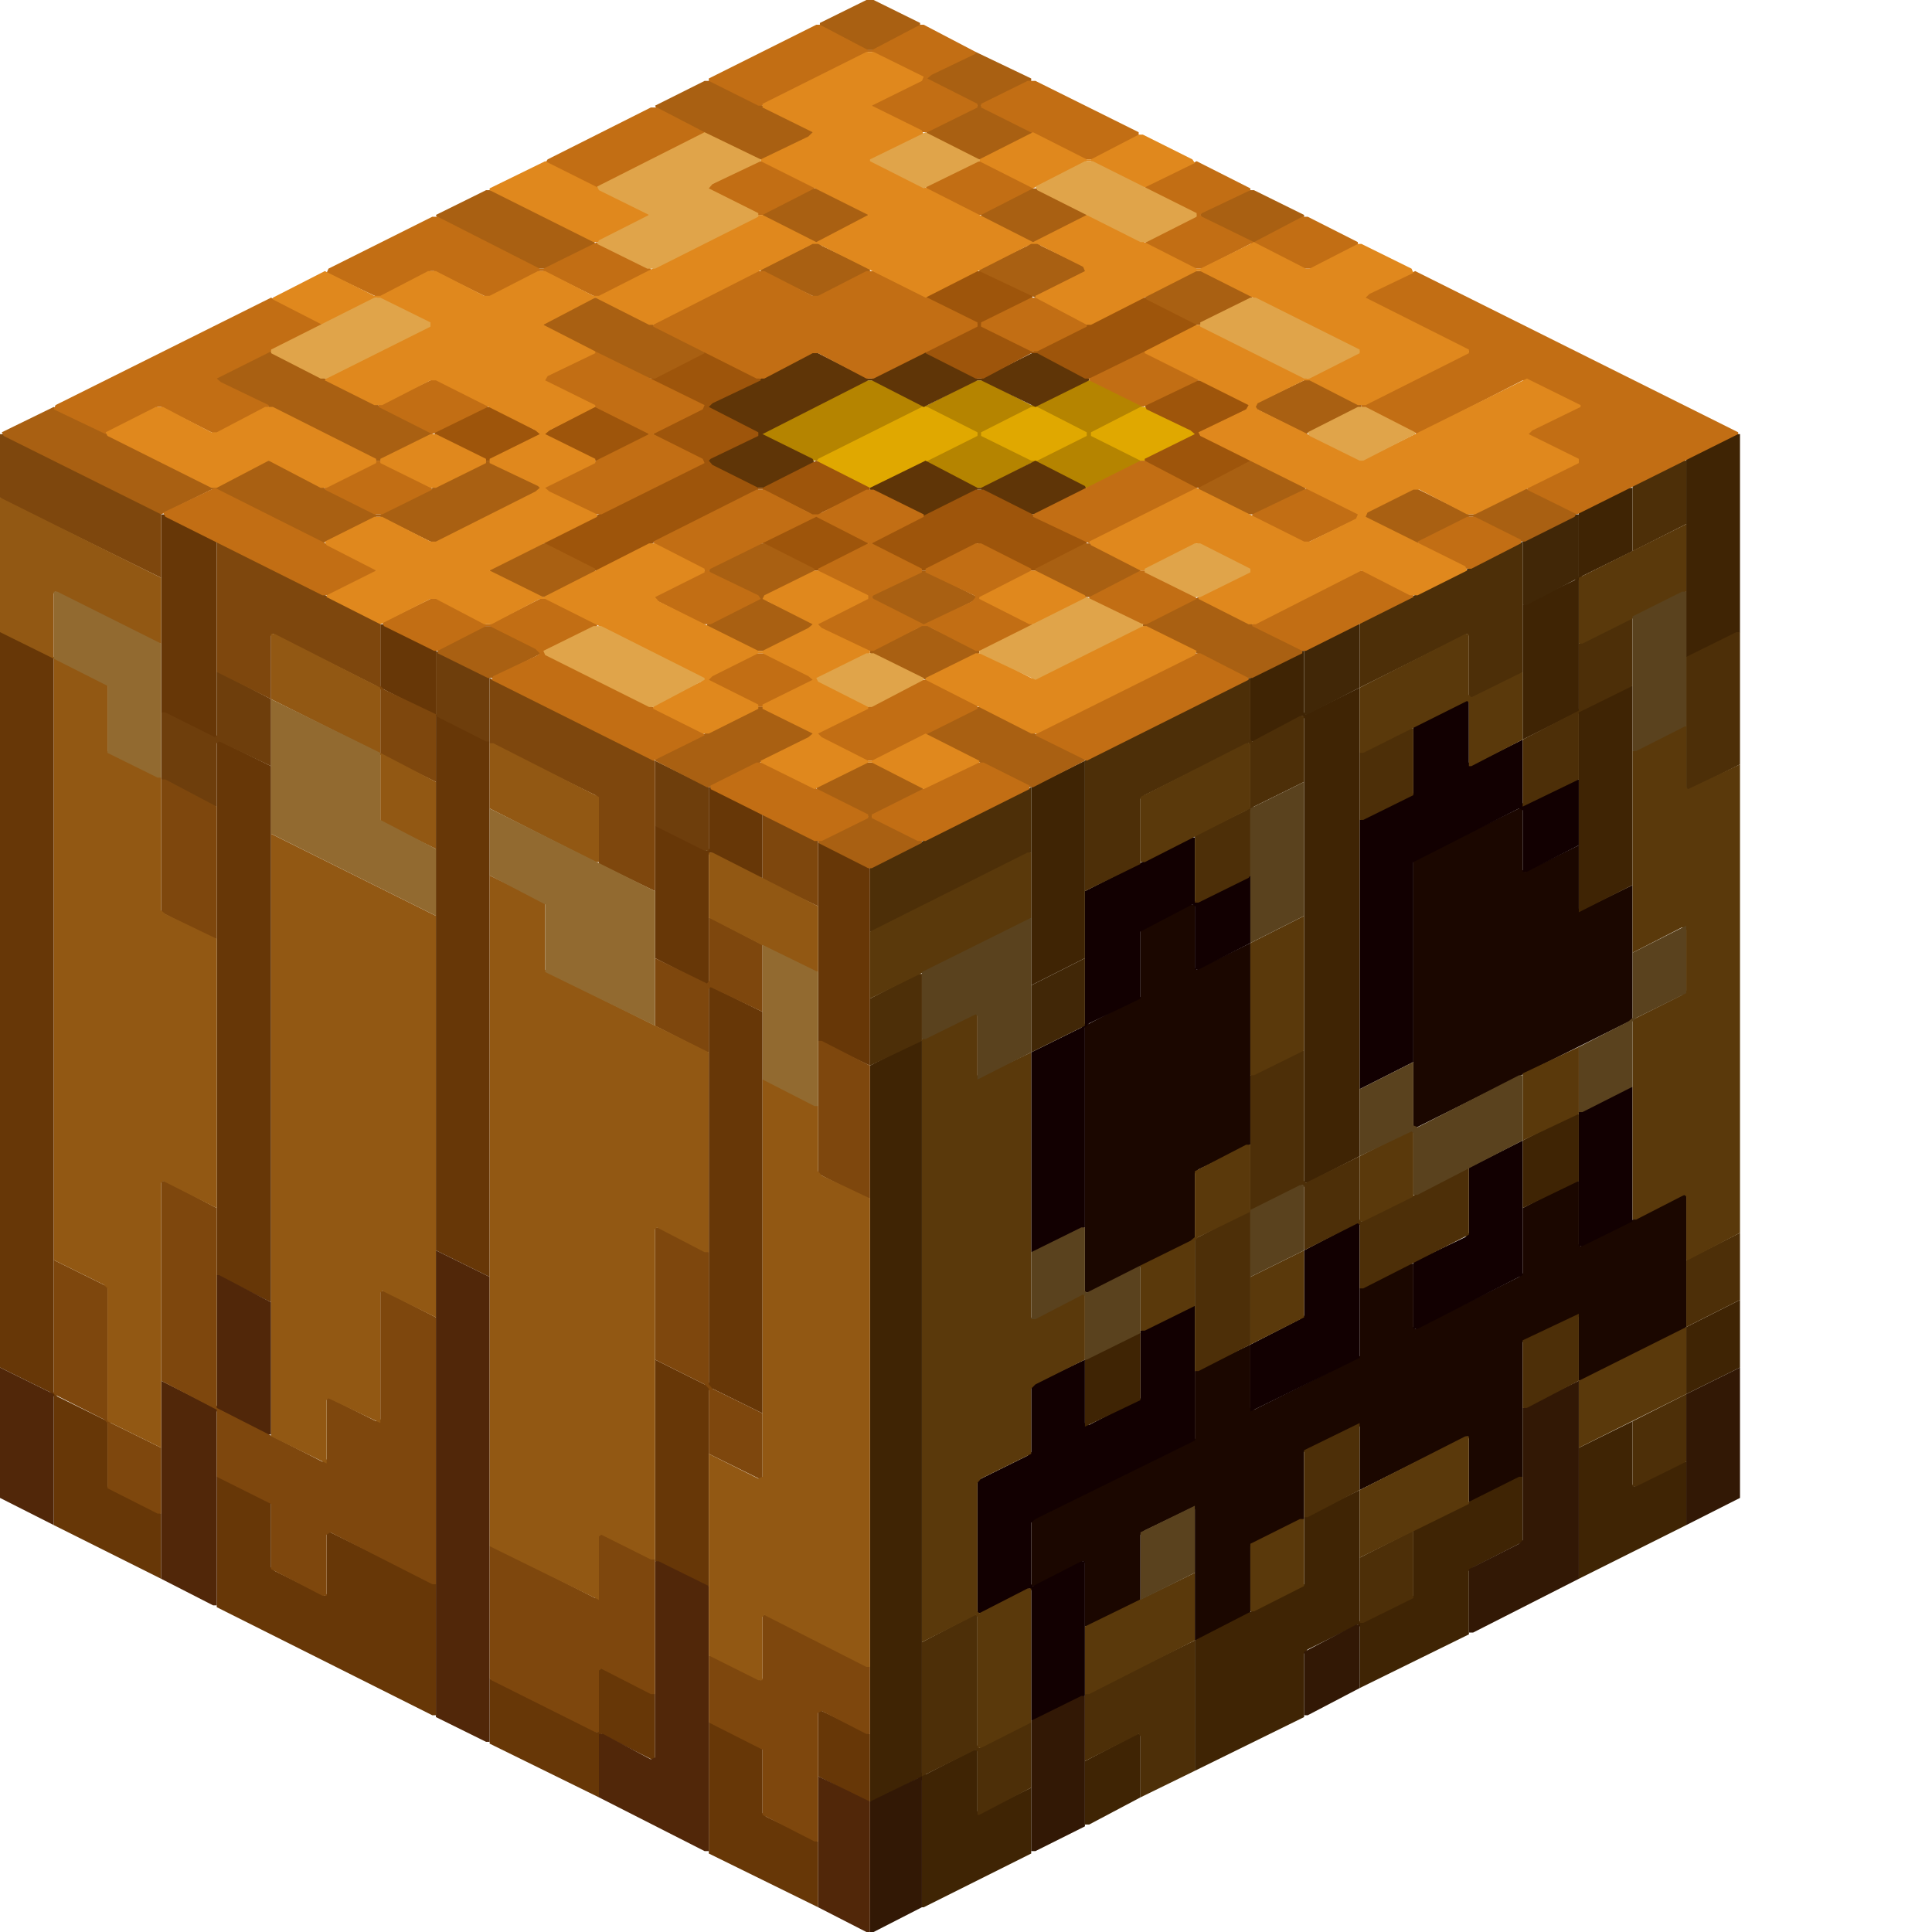 <svg height="32" width="32" viewBox="0 0 32 32"><defs /><path d="M 27.93,19.79 L 27.86,19.79 L 26.18,20.64 L 26.15,20.61 L 26.15,19.56 L 26.08,19.56 L 25.22,20.01 L 25.22,21.09 L 25.16,21.15 L 23.44,22.01 L 23.41,21.98 L 23.41,20.93 L 23.35,20.93 L 22.52,21.34 L 22.52,22.46 L 22.49,22.49 L 20.77,23.35 L 20.71,23.32 L 20.71,22.27 L 19.79,22.71 L 19.79,23.83 L 17.11,25.16 L 17.08,25.19 L 17.08,26.27 L 17.15,26.27 L 17.94,25.86 L 17.97,25.89 L 17.97,26.94 L 18.04,26.94 L 18.89,26.50 L 18.89,25.42 L 18.96,25.35 L 19.75,24.97 L 19.79,25.00 L 19.79,27.17 L 19.82,27.17 L 20.71,26.72 L 20.71,25.61 L 21.60,25.16 L 21.60,24.05 L 21.63,24.02 L 22.49,23.60 L 22.52,23.63 L 22.52,24.68 L 24.30,23.79 L 24.33,23.83 L 24.33,24.87 L 24.40,24.87 L 25.22,24.46 L 25.22,22.23 L 26.12,21.79 L 26.15,21.82 L 26.15,22.87 L 26.18,22.87 L 27.90,22.01 L 27.93,21.98 Z" fill="#1b0700" stroke="none" /><path d="M 19.79,14.98 L 19.72,14.98 L 18.89,15.40 L 18.89,16.51 L 17.97,16.99 L 17.97,21.41 L 18.04,21.41 L 19.75,20.55 L 19.79,20.52 L 19.79,19.44 L 19.85,19.37 L 20.71,18.96 L 20.71,15.62 L 19.82,16.06 L 19.79,16.03 Z" fill="#1b0700" stroke="none" /><path d="M 25.22,13.36 L 23.41,14.25 L 23.41,18.70 L 27.04,16.89 L 27.04,14.66 L 26.18,15.08 L 26.15,15.05 L 26.15,14.00 L 25.26,14.44 L 25.22,14.41 Z" fill="#1b0700" stroke="none" /><path d="M 12.63,7.16 L 12.63,7.22 L 13.46,7.63 L 13.55,7.63 L 15.33,6.74 L 16.19,7.19 L 15.33,7.63 L 15.33,7.67 L 16.16,8.08 L 16.29,8.08 L 17.08,7.67 L 17.18,7.67 L 17.97,8.08 L 18.07,8.08 L 18.89,7.67 L 18.89,7.60 L 18.07,7.19 L 18.89,6.78 L 18.93,6.71 L 18.10,6.30 L 17.97,6.30 L 17.18,6.71 L 17.08,6.71 L 16.29,6.30 L 16.16,6.30 L 15.36,6.71 L 15.27,6.71 L 14.47,6.30 L 14.35,6.30 Z" fill="#b58400" stroke="none" /><path d="M 18.07,7.16 L 18.07,7.22 L 18.89,7.63 L 18.96,7.63 L 19.82,7.19 L 19.82,7.16 L 18.99,6.74 L 18.89,6.74 Z" fill="#e0a800" stroke="none" /><path d="M 16.25,7.16 L 16.25,7.22 L 17.08,7.63 L 17.18,7.63 L 18.00,7.22 L 18.00,7.16 L 17.18,6.74 L 17.08,6.74 Z" fill="#e0a800" stroke="none" /><path d="M 16.19,7.16 L 15.36,6.74 L 15.27,6.74 L 13.55,7.60 L 13.52,7.67 L 14.35,8.08 L 14.47,8.08 L 16.19,7.22 Z" fill="#e0a800" stroke="none" /><path d="M 19.79,21.63 L 19.72,21.63 L 18.89,22.04 L 18.89,23.16 L 18.04,23.60 L 17.97,23.57 L 17.97,22.52 L 17.11,22.93 L 17.08,22.97 L 17.08,24.05 L 17.02,24.11 L 16.19,24.52 L 16.19,26.72 L 16.25,26.72 L 17.05,26.31 L 17.08,26.34 L 17.08,28.50 L 17.15,28.50 L 17.97,28.09 L 17.97,25.86 L 17.91,25.86 L 17.11,26.27 L 17.08,26.24 L 17.08,25.22 L 17.15,25.16 L 19.79,23.86 Z" fill="#120001" stroke="none" /><path d="M 22.52,20.26 L 22.46,20.26 L 21.60,20.71 L 21.60,21.79 L 21.53,21.85 L 20.71,22.27 L 20.71,23.38 L 22.52,22.49 Z" fill="#120001" stroke="none" /><path d="M 25.22,18.89 L 24.33,19.34 L 24.33,20.42 L 24.27,20.49 L 23.41,20.90 L 23.41,22.01 L 23.48,22.01 L 25.22,21.12 Z" fill="#120001" stroke="none" /><path d="M 27.04,18.00 L 26.97,18.00 L 26.15,18.42 L 26.15,20.64 L 26.21,20.64 L 27.04,20.23 Z" fill="#120001" stroke="none" /><path d="M 19.79,13.87 L 19.72,13.87 L 17.97,14.76 L 17.97,16.95 L 17.91,17.02 L 17.08,17.43 L 17.08,20.74 L 17.15,20.74 L 17.97,20.33 L 17.97,17.02 L 18.04,16.95 L 18.89,16.54 L 18.89,15.43 L 19.75,14.98 L 19.79,15.01 L 19.79,16.06 L 19.85,16.06 L 20.71,15.62 L 20.71,14.50 L 19.82,14.95 L 19.79,14.92 Z" fill="#120001" stroke="none" /><path d="M 24.33,11.58 L 23.41,12.02 L 23.41,13.14 L 22.52,13.58 L 22.52,18.04 L 23.41,17.59 L 23.41,14.28 L 25.16,13.39 L 25.22,13.42 L 25.22,14.44 L 25.29,14.44 L 26.15,14.00 L 26.15,12.91 L 26.08,12.91 L 25.26,13.33 L 25.22,13.30 L 25.22,12.25 L 24.40,12.66 L 24.33,12.63 Z" fill="#120001" stroke="none" /><path d="M 18.89,28.72 L 18.83,28.72 L 17.97,29.17 L 17.97,30.22 L 18.04,30.22 L 18.89,29.77 Z" fill="#3f2404" stroke="none" /><path d="M 25.22,24.46 L 25.16,24.46 L 23.44,25.32 L 23.41,25.35 L 23.41,26.43 L 22.55,26.88 L 22.52,26.85 L 22.52,24.68 L 21.60,25.13 L 21.60,26.24 L 19.79,27.17 L 19.79,29.33 L 21.60,28.44 L 21.60,27.39 L 21.66,27.32 L 22.49,26.91 L 22.52,26.94 L 22.52,27.96 L 24.33,27.07 L 24.33,26.02 L 24.40,25.96 L 25.22,25.54 Z" fill="#3f2404" stroke="none" /><path d="M 27.04,23.54 L 26.15,23.98 L 26.15,26.15 L 27.93,25.26 L 27.93,24.21 L 27.86,24.21 L 27.07,24.62 L 27.04,24.59 Z" fill="#3f2404" stroke="none" /><path d="M 18.89,22.08 L 18.83,22.08 L 17.97,22.52 L 17.97,23.63 L 18.89,23.19 Z" fill="#3f2404" stroke="none" /><path d="M 28.82,21.53 L 27.93,21.98 L 27.93,23.09 L 28.82,22.65 Z" fill="#3f2404" stroke="none" /><path d="M 26.15,18.45 L 26.08,18.45 L 25.22,18.89 L 25.22,20.01 L 26.15,19.56 Z" fill="#3f2404" stroke="none" /><path d="M 15.20,17.24 L 14.41,17.65 L 14.41,29.84 L 14.47,29.84 L 15.20,29.46 L 15.27,29.49 L 15.27,31.59 L 15.30,31.59 L 17.08,30.70 L 17.08,29.61 L 16.22,30.03 L 16.19,30.00 L 16.19,28.98 L 16.13,28.98 L 15.33,29.39 L 15.27,29.36 L 15.27,17.24 Z" fill="#3f2404" stroke="none" /><path d="M 17.97,12.60 L 17.08,13.04 L 17.08,16.32 L 17.97,15.87 Z" fill="#3f2404" stroke="none" /><path d="M 21.57,10.78 L 20.71,11.23 L 20.71,12.28 L 20.77,12.28 L 21.57,11.86 L 21.60,11.90 L 21.60,19.59 L 21.66,19.59 L 22.52,19.15 L 22.52,11.39 L 21.63,11.83 L 21.60,11.80 L 21.60,10.78 Z" fill="#3f2404" stroke="none" /><path d="M 27.04,8.08 L 26.97,8.08 L 26.15,8.49 L 26.15,9.54 L 26.08,9.61 L 25.22,10.02 L 25.22,12.25 L 26.12,11.80 L 26.15,11.83 L 26.15,15.11 L 27.04,14.66 L 27.04,11.36 L 26.97,11.36 L 26.18,11.77 L 26.15,11.74 L 26.15,9.61 L 26.21,9.54 L 27.04,9.13 Z" fill="#3f2404" stroke="none" /><path d="M 28.82,7.19 L 28.76,7.19 L 27.93,7.60 L 27.93,10.88 L 27.99,10.88 L 28.82,10.47 Z" fill="#3f2404" stroke="none" /><path d="M 15.27,29.42 L 14.41,29.84 L 14.41,32.00 L 14.47,32.00 L 15.27,31.59 Z" fill="#321805" stroke="none" /><path d="M 17.97,28.09 L 17.91,28.09 L 17.08,28.50 L 17.08,30.66 L 17.15,30.66 L 17.97,30.25 Z" fill="#321805" stroke="none" /><path d="M 22.52,26.91 L 22.46,26.91 L 21.60,27.36 L 21.60,28.41 L 21.66,28.41 L 22.52,27.96 Z" fill="#321805" stroke="none" /><path d="M 26.15,22.87 L 25.22,23.32 L 25.22,25.51 L 25.16,25.57 L 24.33,25.99 L 24.33,27.04 L 24.40,27.04 L 26.15,26.15 Z" fill="#321805" stroke="none" /><path d="M 28.82,22.65 L 27.93,23.09 L 27.93,25.26 L 28.82,24.81 Z" fill="#321805" stroke="none" /><path d="M 17.97,15.87 L 17.08,16.32 L 17.08,17.43 L 17.97,16.99 Z" fill="#412707" stroke="none" /><path d="M 22.52,10.34 L 22.46,10.34 L 21.60,10.78 L 21.60,11.83 L 21.66,11.83 L 22.52,11.39 Z" fill="#412707" stroke="none" /><path d="M 26.15,8.52 L 26.08,8.52 L 25.22,8.97 L 25.22,10.02 L 25.29,10.02 L 26.15,9.57 Z" fill="#412707" stroke="none" /><path d="M 14.41,8.08 L 14.41,8.11 L 15.30,8.56 L 16.19,8.11 L 16.25,8.11 L 17.05,8.52 L 17.18,8.52 L 18.00,8.11 L 17.97,8.05 L 17.15,7.63 L 16.25,8.08 L 16.19,8.08 L 15.33,7.63 Z" fill="#5f3507" stroke="none" /><path d="M 11.71,7.67 L 12.53,8.08 L 12.66,8.08 L 13.49,7.67 L 13.46,7.60 L 12.63,7.19 L 14.38,6.30 L 14.44,6.30 L 15.30,6.74 L 16.19,6.30 L 16.25,6.30 L 17.15,6.74 L 18.04,6.30 L 18.04,6.27 L 17.15,5.82 L 16.25,6.27 L 16.19,6.27 L 15.33,5.82 L 14.44,6.27 L 14.38,6.27 L 13.49,5.82 L 11.71,6.71 L 11.74,6.78 L 12.56,7.19 L 11.74,7.60 Z" fill="#5f3507" stroke="none" /><path d="M 11.74,28.53 L 11.74,30.70 L 13.55,31.59 L 13.55,30.50 L 12.69,30.09 L 12.63,30.03 L 12.63,28.95 L 11.80,28.53 Z" fill="#673707" stroke="none" /><path d="M 13.55,28.31 L 13.55,29.42 L 14.35,29.84 L 14.41,29.84 L 14.41,28.72 Z" fill="#673707" stroke="none" /><path d="M 10.85,28.06 L 9.92,27.61 L 9.92,28.66 L 9.89,28.69 L 8.11,27.80 L 8.11,28.88 L 9.92,29.77 L 9.92,28.76 L 9.96,28.72 L 10.85,29.17 Z" fill="#673707" stroke="none" /><path d="M 3.59,24.46 L 3.59,26.62 L 7.16,28.41 L 7.22,28.41 L 7.22,26.24 L 5.41,25.35 L 5.41,26.40 L 5.38,26.43 L 4.55,26.02 L 4.49,25.96 L 4.49,24.87 L 3.66,24.46 Z" fill="#673707" stroke="none" /><path d="M 13.55,13.96 L 13.55,17.24 L 14.41,17.65 L 14.41,14.38 L 13.61,13.96 Z" fill="#673707" stroke="none" /><path d="M 11.77,13.04 L 11.74,13.04 L 11.74,14.06 L 11.71,14.09 L 10.91,13.68 L 10.85,13.68 L 10.85,15.87 L 11.67,16.29 L 11.74,16.35 L 11.74,22.90 L 11.67,22.93 L 10.85,22.52 L 10.85,25.86 L 11.67,26.27 L 11.74,26.27 L 11.74,23.03 L 11.80,23.00 L 12.63,23.41 L 12.63,16.76 L 11.80,16.35 L 11.74,16.29 L 11.74,14.16 L 11.77,14.12 L 12.56,14.54 L 12.63,14.54 L 12.63,13.49 Z" fill="#673707" stroke="none" /><path d="M 0.00,10.47 L 0.00,22.65 L 0.83,23.06 L 0.89,23.13 L 0.89,25.26 L 2.67,26.15 L 2.67,25.07 L 1.78,24.62 L 1.78,23.54 L 0.95,23.13 L 0.89,23.06 L 0.89,10.88 L 0.06,10.47 Z" fill="#673707" stroke="none" /><path d="M 6.30,10.34 L 6.30,11.39 L 7.22,11.86 L 7.22,20.71 L 8.11,21.15 L 8.11,12.28 L 7.22,11.83 L 7.22,10.78 L 6.36,10.34 Z" fill="#673707" stroke="none" /><path d="M 2.67,8.52 L 2.67,11.80 L 3.53,12.21 L 3.59,12.28 L 3.59,21.12 L 4.49,21.57 L 4.49,12.69 L 3.66,12.28 L 3.59,12.21 L 3.59,8.97 L 2.74,8.52 Z" fill="#673707" stroke="none" /><path d="M 19.79,27.17 L 17.97,28.06 L 17.97,29.17 L 18.86,28.72 L 18.89,28.76 L 18.89,29.77 L 19.79,29.33 Z" fill="#4d2f08" stroke="none" /><path d="M 16.13,26.75 L 15.27,27.20 L 15.27,29.42 L 16.16,28.98 L 16.19,29.01 L 16.19,30.06 L 16.22,30.06 L 17.08,29.61 L 17.08,28.53 L 17.02,28.53 L 16.22,28.95 L 16.19,28.91 L 16.19,26.75 Z" fill="#4d2f08" stroke="none" /><path d="M 23.41,25.35 L 22.52,25.80 L 22.52,26.88 L 22.58,26.88 L 23.41,26.47 Z" fill="#4d2f08" stroke="none" /><path d="M 22.52,23.57 L 21.60,24.02 L 21.60,25.13 L 21.66,25.13 L 22.52,24.68 Z" fill="#4d2f08" stroke="none" /><path d="M 27.93,23.09 L 27.04,23.54 L 27.04,24.62 L 27.10,24.62 L 27.93,24.21 Z" fill="#4d2f08" stroke="none" /><path d="M 26.15,21.76 L 25.22,22.20 L 25.22,23.32 L 25.29,23.32 L 26.15,22.87 Z" fill="#4d2f08" stroke="none" /><path d="M 28.82,20.42 L 27.93,20.87 L 27.93,21.98 L 28.82,21.53 Z" fill="#4d2f08" stroke="none" /><path d="M 24.33,19.34 L 22.55,20.23 L 22.52,20.20 L 22.52,19.15 L 21.63,19.59 L 21.60,19.56 L 21.60,17.40 L 21.53,17.40 L 20.71,17.81 L 20.71,20.04 L 19.79,20.52 L 19.79,22.71 L 19.85,22.71 L 20.71,22.27 L 20.71,20.07 L 20.74,20.04 L 21.57,19.63 L 21.60,19.66 L 21.60,20.71 L 22.49,20.26 L 22.52,20.29 L 22.52,21.34 L 22.58,21.34 L 24.33,20.45 Z" fill="#4d2f08" stroke="none" /><path d="M 15.27,16.13 L 15.20,16.13 L 14.41,16.54 L 14.41,17.65 L 15.27,17.24 Z" fill="#4d2f08" stroke="none" /><path d="M 17.08,13.04 L 14.44,14.35 L 14.41,14.38 L 14.41,15.43 L 14.47,15.43 L 17.08,14.12 Z" fill="#4d2f08" stroke="none" /><path d="M 23.41,12.06 L 23.35,12.06 L 22.52,12.47 L 22.52,13.58 L 22.58,13.58 L 23.41,13.17 Z" fill="#4d2f08" stroke="none" /><path d="M 21.60,11.86 L 21.53,11.86 L 20.74,12.28 L 20.71,12.25 L 20.71,11.23 L 20.68,11.23 L 18.00,12.56 L 17.97,12.60 L 17.97,14.76 L 18.89,14.31 L 18.89,13.23 L 18.96,13.17 L 20.68,12.31 L 20.71,12.34 L 20.71,13.36 L 20.64,13.42 L 19.79,13.84 L 19.79,14.95 L 19.85,14.95 L 20.68,14.54 L 20.71,14.50 L 20.71,13.42 L 20.77,13.36 L 21.60,12.95 Z" fill="#4d2f08" stroke="none" /><path d="M 28.82,10.47 L 28.76,10.47 L 27.93,10.88 L 27.93,13.11 L 28.82,12.66 Z" fill="#4d2f08" stroke="none" /><path d="M 27.04,10.24 L 26.97,10.24 L 26.15,10.66 L 26.15,11.77 L 25.22,12.25 L 25.22,13.36 L 26.15,12.91 L 26.15,11.80 L 27.04,11.36 Z" fill="#4d2f08" stroke="none" /><path d="M 25.22,8.97 L 22.52,10.31 L 22.52,11.39 L 24.30,10.50 L 24.33,10.53 L 24.33,11.58 L 25.19,11.17 L 25.22,11.13 Z" fill="#4d2f08" stroke="none" /><path d="M 27.93,7.63 L 27.86,7.63 L 27.04,8.05 L 27.04,9.13 L 27.93,8.68 Z" fill="#4d2f08" stroke="none" /><path d="M 13.55,29.42 L 13.55,31.59 L 14.35,32.00 L 14.41,32.00 L 14.41,29.84 Z" fill="#512709" stroke="none" /><path d="M 10.85,25.86 L 10.85,29.11 L 10.78,29.14 L 9.99,28.72 L 9.92,28.72 L 9.92,29.77 L 11.67,30.66 L 11.74,30.66 L 11.74,26.27 L 10.91,25.86 Z" fill="#512709" stroke="none" /><path d="M 0.00,22.65 L 0.00,24.81 L 0.89,25.26 L 0.89,23.09 Z" fill="#512709" stroke="none" /><path d="M 3.63,21.12 L 3.59,21.12 L 3.59,23.28 L 3.56,23.32 L 2.67,22.87 L 2.67,26.15 L 3.53,26.59 L 3.59,26.59 L 3.59,23.38 L 3.63,23.35 L 4.42,23.76 L 4.49,23.76 L 4.49,21.57 Z" fill="#512709" stroke="none" /><path d="M 7.22,20.71 L 7.22,28.44 L 8.05,28.85 L 8.11,28.85 L 8.11,21.15 Z" fill="#512709" stroke="none" /><path d="M 19.79,26.05 L 17.97,26.94 L 17.97,28.06 L 18.04,28.06 L 19.79,27.17 Z" fill="#5a390b" stroke="none" /><path d="M 21.60,25.16 L 21.53,25.16 L 20.71,25.57 L 20.71,26.69 L 20.77,26.69 L 21.60,26.27 Z" fill="#5a390b" stroke="none" /><path d="M 24.33,23.79 L 24.27,23.79 L 22.52,24.68 L 22.52,25.80 L 24.33,24.91 Z" fill="#5a390b" stroke="none" /><path d="M 27.93,21.98 L 26.15,22.87 L 26.15,23.98 L 27.93,23.09 Z" fill="#5a390b" stroke="none" /><path d="M 21.60,20.71 L 20.71,21.15 L 20.71,22.27 L 21.60,21.82 Z" fill="#5a390b" stroke="none" /><path d="M 20.71,18.96 L 20.64,18.96 L 19.79,19.40 L 19.79,20.49 L 19.72,20.55 L 18.89,20.96 L 18.89,22.04 L 18.96,22.04 L 19.79,21.63 L 19.79,20.55 L 19.85,20.49 L 20.71,20.07 Z" fill="#5a390b" stroke="none" /><path d="M 23.41,18.70 L 22.52,19.15 L 22.52,20.23 L 22.58,20.23 L 23.41,19.82 Z" fill="#5a390b" stroke="none" /><path d="M 26.15,17.34 L 25.22,17.78 L 25.22,18.89 L 26.15,18.45 Z" fill="#5a390b" stroke="none" /><path d="M 16.16,16.76 L 15.27,17.21 L 15.27,27.20 L 16.16,26.75 L 16.19,26.78 L 16.19,28.95 L 16.25,28.95 L 17.08,28.53 L 17.08,26.31 L 17.02,26.31 L 16.22,26.72 L 16.19,26.69 L 16.19,24.56 L 16.25,24.49 L 17.08,24.08 L 17.08,23.00 L 17.15,22.93 L 17.97,22.52 L 17.97,21.44 L 17.91,21.44 L 17.11,21.85 L 17.08,21.82 L 17.08,17.43 L 16.22,17.84 L 16.19,17.81 L 16.19,16.76 Z" fill="#5a390b" stroke="none" /><path d="M 21.60,15.17 L 20.71,15.62 L 20.71,17.81 L 20.77,17.81 L 21.60,17.40 Z" fill="#5a390b" stroke="none" /><path d="M 17.08,14.12 L 17.02,14.12 L 14.41,15.43 L 14.41,16.54 L 17.05,15.24 L 17.08,15.20 Z" fill="#5a390b" stroke="none" /><path d="M 20.71,12.31 L 20.64,12.31 L 18.89,13.20 L 18.89,14.28 L 18.96,14.28 L 20.71,13.39 Z" fill="#5a390b" stroke="none" /><path d="M 27.86,12.02 L 27.04,12.44 L 27.04,15.78 L 27.86,15.36 L 27.93,15.40 L 27.93,16.41 L 27.86,16.48 L 27.04,16.89 L 27.04,20.20 L 27.10,20.20 L 27.90,19.79 L 27.93,19.82 L 27.93,20.87 L 27.96,20.87 L 28.82,20.42 L 28.82,12.66 L 27.96,13.07 L 27.93,13.04 L 27.93,12.02 Z" fill="#5a390b" stroke="none" /><path d="M 25.22,11.13 L 24.37,11.55 L 24.33,11.51 L 24.33,10.50 L 24.27,10.50 L 22.52,11.39 L 22.52,12.47 L 22.58,12.47 L 24.30,11.61 L 24.33,11.64 L 24.33,12.69 L 24.37,12.69 L 25.22,12.25 Z" fill="#5a390b" stroke="none" /><path d="M 27.93,8.68 L 26.15,9.57 L 26.15,10.66 L 26.21,10.66 L 27.93,9.80 Z" fill="#5a390b" stroke="none" /><path d="M 14.44,8.97 L 14.44,9.03 L 15.27,9.45 L 15.33,9.45 L 16.19,9.00 L 17.08,9.45 L 17.15,9.45 L 18.00,9.00 L 18.00,8.97 L 16.29,8.11 L 16.16,8.11 Z" fill="#9e550b" stroke="none" /><path d="M 7.19,7.16 L 7.22,7.22 L 8.05,7.63 L 8.11,7.63 L 8.97,7.19 L 9.86,7.63 L 9.92,7.63 L 10.75,7.22 L 10.75,7.16 L 9.92,6.74 L 9.83,6.74 L 9.03,7.16 L 8.94,7.16 L 8.14,6.74 L 8.02,6.74 Z" fill="#9e550b" stroke="none" /><path d="M 19.79,6.30 L 18.96,6.71 L 18.99,6.78 L 19.72,7.13 L 19.79,7.19 L 18.96,7.60 L 18.96,7.67 L 19.79,8.08 L 19.88,8.08 L 20.71,7.67 L 20.71,7.60 L 19.88,7.19 L 19.94,7.13 L 20.74,6.74 L 20.74,6.71 L 19.91,6.30 Z" fill="#9e550b" stroke="none" /><path d="M 9.00,8.97 L 9.03,9.03 L 9.86,9.45 L 9.92,9.45 L 12.56,8.11 L 12.63,8.11 L 13.39,8.49 L 13.46,8.56 L 12.63,8.97 L 12.63,9.00 L 13.49,9.45 L 13.55,9.45 L 14.38,9.03 L 14.38,8.97 L 13.55,8.56 L 13.61,8.49 L 14.41,8.11 L 14.41,8.08 L 13.52,7.63 L 12.63,8.08 L 12.56,8.08 L 11.80,7.70 L 11.74,7.63 L 11.77,7.60 L 12.56,7.22 L 12.56,7.16 L 11.74,6.74 L 11.80,6.68 L 12.60,6.30 L 12.60,6.27 L 11.67,5.82 L 10.78,6.27 L 10.78,6.30 L 11.58,6.68 L 11.64,6.74 L 10.82,7.16 L 10.82,7.22 L 11.64,7.63 L 11.58,7.70 Z" fill="#9e550b" stroke="none" /><path d="M 12.63,5.34 L 12.63,5.41 L 13.46,5.82 L 13.55,5.82 L 14.38,5.41 L 14.38,5.34 L 13.55,4.93 L 13.46,4.93 Z" fill="#9e550b" stroke="none" /><path d="M 15.33,4.90 L 15.36,4.96 L 16.19,5.38 L 15.36,5.79 L 15.33,5.85 L 16.16,6.27 L 16.29,6.27 L 17.08,5.85 L 17.18,5.85 L 17.97,6.27 L 18.10,6.27 L 19.82,5.41 L 19.82,5.34 L 18.99,4.93 L 18.89,4.93 L 17.11,5.82 L 16.25,5.38 L 17.08,4.96 L 17.11,4.90 L 16.29,4.49 L 16.16,4.49 Z" fill="#9e550b" stroke="none" /><path d="M 10.85,12.60 L 10.85,13.68 L 11.67,14.09 L 11.74,14.09 L 11.74,13.04 Z" fill="#6e3e0c" stroke="none" /><path d="M 3.63,11.13 L 3.59,11.13 L 3.59,12.18 L 3.56,12.21 L 2.74,11.80 L 2.67,11.80 L 2.67,12.91 L 3.56,13.36 L 3.59,13.36 L 3.59,12.31 L 3.63,12.28 L 4.49,12.69 L 4.49,11.58 Z" fill="#6e3e0c" stroke="none" /><path d="M 7.22,10.78 L 7.22,11.86 L 8.05,12.28 L 8.11,12.28 L 8.11,11.23 Z" fill="#6e3e0c" stroke="none" /><path d="M 12.63,26.75 L 12.63,27.80 L 12.60,27.83 L 11.80,27.42 L 11.74,27.42 L 11.74,28.53 L 12.63,28.98 L 12.63,30.06 L 13.49,30.50 L 13.55,30.50 L 13.55,28.37 L 13.61,28.34 L 14.35,28.72 L 14.41,28.72 L 14.41,27.61 L 12.69,26.75 Z" fill="#7e470d" stroke="none" /><path d="M 8.11,25.61 L 8.11,27.80 L 8.14,27.83 L 9.86,28.69 L 9.92,28.69 L 9.92,27.67 L 9.96,27.64 L 10.78,28.06 L 10.85,28.06 L 10.85,25.83 L 9.92,25.38 L 9.92,26.43 L 9.86,26.47 L 8.17,25.61 Z" fill="#7e470d" stroke="none" /><path d="M 0.89,20.87 L 0.89,23.09 L 1.72,23.51 L 1.78,23.57 L 1.78,24.65 L 2.61,25.07 L 2.67,25.07 L 2.67,23.98 L 1.84,23.57 L 1.78,23.51 L 1.78,21.31 Z" fill="#7e470d" stroke="none" /><path d="M 10.85,20.33 L 10.85,22.52 L 11.67,22.93 L 11.74,23.00 L 11.74,24.08 L 12.63,24.52 L 12.63,23.41 L 11.80,23.00 L 11.74,22.93 L 11.74,20.74 L 10.91,20.33 Z" fill="#7e470d" stroke="none" /><path d="M 2.67,19.56 L 2.67,22.87 L 3.59,23.35 L 3.59,24.46 L 4.49,24.91 L 4.49,25.99 L 5.34,26.43 L 5.41,26.43 L 5.41,25.42 L 5.47,25.38 L 7.16,26.24 L 7.22,26.24 L 7.22,21.82 L 6.36,21.38 L 6.30,21.38 L 6.30,23.51 L 6.23,23.54 L 5.41,23.13 L 5.41,24.17 L 5.34,24.21 L 3.59,23.32 L 3.59,20.01 L 2.74,19.56 Z" fill="#7e470d" stroke="none" /><path d="M 13.55,17.24 L 13.55,19.44 L 14.35,19.85 L 14.41,19.85 L 14.41,17.65 L 13.61,17.24 Z" fill="#7e470d" stroke="none" /><path d="M 11.77,15.20 L 11.74,15.20 L 11.74,16.25 L 11.71,16.29 L 10.85,15.87 L 10.85,16.99 L 11.71,17.43 L 11.74,17.43 L 11.74,16.38 L 11.77,16.35 L 12.63,16.76 L 12.63,15.65 Z" fill="#7e470d" stroke="none" /><path d="M 12.63,13.49 L 12.63,14.57 L 13.55,15.01 L 13.55,13.93 Z" fill="#7e470d" stroke="none" /><path d="M 2.67,12.91 L 2.67,15.11 L 3.53,15.55 L 3.59,15.55 L 3.59,13.36 L 2.74,12.91 Z" fill="#7e470d" stroke="none" /><path d="M 8.11,11.23 L 8.11,12.31 L 9.86,13.17 L 9.92,13.23 L 9.92,14.31 L 10.85,14.76 L 10.85,12.60 Z" fill="#7e470d" stroke="none" /><path d="M 3.59,8.97 L 3.59,11.13 L 4.49,11.58 L 4.49,10.53 L 4.52,10.50 L 6.23,11.36 L 6.30,11.42 L 6.30,12.50 L 7.22,12.95 L 7.22,11.83 L 6.36,11.42 L 6.30,11.36 L 6.30,10.31 Z" fill="#7e470d" stroke="none" /><path d="M 0.00,7.19 L 0.00,8.24 L 0.03,8.27 L 2.67,9.57 L 2.67,8.49 L 0.06,7.19 Z" fill="#7e470d" stroke="none" /><path d="M 14.35,12.63 L 13.52,13.04 L 13.55,13.11 L 14.38,13.52 L 13.55,13.93 L 13.55,13.96 L 14.38,14.38 L 14.44,14.38 L 15.27,13.96 L 15.27,13.93 L 14.44,13.52 L 15.27,13.11 L 15.30,13.04 L 14.47,12.63 Z" fill="#a96012" stroke="none" /><path d="M 15.33,12.15 L 15.33,12.18 L 17.05,13.04 L 17.11,13.04 L 17.97,12.60 L 17.97,12.56 L 16.25,11.71 L 16.19,11.71 Z" fill="#a96012" stroke="none" /><path d="M 13.49,12.15 L 12.63,11.71 L 12.56,11.71 L 10.85,12.56 L 10.85,12.60 L 11.71,13.04 L 11.77,13.04 L 13.49,12.18 Z" fill="#a96012" stroke="none" /><path d="M 7.25,10.75 L 7.25,10.82 L 8.08,11.23 L 8.17,11.23 L 8.97,10.82 L 8.97,10.78 L 8.14,10.37 L 8.02,10.37 Z" fill="#a96012" stroke="none" /><path d="M 18.93,10.34 L 18.93,10.37 L 20.64,11.23 L 20.74,11.23 L 21.57,10.82 L 21.57,10.75 L 19.85,9.89 Z" fill="#a96012" stroke="none" /><path d="M 15.27,9.45 L 14.44,9.86 L 14.44,9.92 L 15.27,10.34 L 15.20,10.40 L 14.41,10.78 L 14.41,10.82 L 15.33,11.26 L 16.22,10.82 L 16.22,10.78 L 15.43,10.40 L 15.36,10.34 L 16.19,9.92 L 16.19,9.89 L 15.33,9.45 Z" fill="#a96012" stroke="none" /><path d="M 17.15,9.42 L 17.15,9.48 L 17.97,9.89 L 18.07,9.89 L 18.89,9.48 L 18.89,9.42 L 18.07,9.00 L 17.97,9.00 Z" fill="#a96012" stroke="none" /><path d="M 12.56,9.00 L 11.74,9.42 L 11.74,9.48 L 12.56,9.89 L 12.50,9.96 L 11.71,10.34 L 11.71,10.37 L 12.53,10.78 L 12.66,10.78 L 13.49,10.37 L 13.46,10.31 L 12.72,9.96 L 12.66,9.89 L 13.49,9.48 L 13.49,9.42 L 12.66,9.00 Z" fill="#a96012" stroke="none" /><path d="M 8.11,9.42 L 8.11,9.48 L 8.94,9.89 L 9.03,9.89 L 9.86,9.48 L 9.86,9.42 L 9.03,9.00 L 8.94,9.00 Z" fill="#a96012" stroke="none" /><path d="M 22.55,8.56 L 23.48,9.00 L 24.33,8.56 L 24.40,8.56 L 25.19,8.97 L 25.26,8.97 L 26.08,8.56 L 26.12,8.49 L 25.26,8.08 L 24.40,8.52 L 24.33,8.52 L 23.44,8.08 L 22.55,8.52 Z" fill="#a96012" stroke="none" /><path d="M 19.85,8.08 L 19.85,8.11 L 20.68,8.52 L 20.80,8.52 L 21.63,8.11 L 21.60,8.05 L 20.77,7.63 L 20.71,7.63 Z" fill="#a96012" stroke="none" /><path d="M 0.03,7.16 L 0.06,7.22 L 2.67,8.52 L 3.50,8.11 L 3.59,8.11 L 5.34,9.00 L 6.23,8.56 L 6.30,8.56 L 7.19,9.00 L 8.97,8.11 L 8.94,8.05 L 8.11,7.63 L 8.05,7.63 L 6.30,8.52 L 6.23,8.52 L 4.49,7.63 L 4.42,7.63 L 3.53,8.08 L 0.89,6.74 Z" fill="#a96012" stroke="none" /><path d="M 20.74,6.71 L 20.74,6.74 L 21.63,7.19 L 22.55,6.74 L 22.55,6.71 L 21.66,6.27 Z" fill="#a96012" stroke="none" /><path d="M 3.56,6.27 L 3.56,6.30 L 6.23,7.63 L 6.30,7.63 L 7.16,7.19 L 7.16,7.16 L 4.49,5.82 L 4.42,5.82 Z" fill="#a96012" stroke="none" /><path d="M 9.00,5.34 L 9.00,5.41 L 10.72,6.27 L 10.85,6.27 L 11.67,5.85 L 11.64,5.79 L 9.92,4.93 L 9.83,4.93 Z" fill="#a96012" stroke="none" /><path d="M 18.96,4.90 L 18.99,4.96 L 19.82,5.38 L 19.88,5.38 L 20.74,4.93 L 20.74,4.90 L 19.91,4.49 L 19.79,4.49 Z" fill="#a96012" stroke="none" /><path d="M 19.88,3.53 L 19.88,3.59 L 20.71,4.01 L 20.80,4.01 L 21.60,3.59 L 21.60,3.56 L 20.77,3.15 L 20.64,3.15 Z" fill="#a96012" stroke="none" /><path d="M 7.22,3.56 L 7.25,3.63 L 8.91,4.45 L 9.03,4.45 L 9.86,4.04 L 9.83,3.98 L 8.17,3.15 L 8.05,3.15 Z" fill="#a96012" stroke="none" /><path d="M 17.08,3.12 L 16.25,3.53 L 16.25,3.59 L 17.08,4.01 L 17.02,4.07 L 16.22,4.45 L 16.22,4.49 L 17.15,4.93 L 18.04,4.49 L 18.04,4.45 L 17.24,4.07 L 17.18,4.01 L 18.00,3.59 L 18.00,3.53 L 17.18,3.12 Z" fill="#a96012" stroke="none" /><path d="M 13.46,3.12 L 12.63,3.53 L 12.63,3.59 L 13.46,4.01 L 13.39,4.07 L 12.60,4.45 L 12.60,4.49 L 13.52,4.93 L 14.41,4.49 L 14.41,4.45 L 13.61,4.07 L 13.55,4.01 L 14.38,3.59 L 14.38,3.53 L 13.55,3.12 Z" fill="#a96012" stroke="none" /><path d="M 10.85,1.75 L 10.88,1.81 L 12.53,2.64 L 12.66,2.64 L 13.49,2.23 L 13.46,2.16 L 11.80,1.34 L 11.67,1.34 Z" fill="#a96012" stroke="none" /><path d="M 16.16,0.86 L 15.33,1.27 L 15.36,1.34 L 16.19,1.75 L 15.36,2.16 L 15.33,2.23 L 16.16,2.64 L 16.29,2.64 L 17.11,2.23 L 17.08,2.16 L 16.25,1.75 L 17.08,1.34 L 17.08,1.30 Z" fill="#a96012" stroke="none" /><path d="M 13.58,0.38 L 13.58,0.45 L 14.35,0.83 L 14.47,0.83 L 15.24,0.45 L 15.24,0.38 L 14.47,0.00 L 14.35,0.00 Z" fill="#a96012" stroke="none" /><path d="M 12.66,17.88 L 12.63,17.88 L 12.63,24.46 L 12.56,24.49 L 11.74,24.08 L 11.74,27.42 L 12.56,27.83 L 12.63,27.83 L 12.63,26.78 L 12.66,26.75 L 14.35,27.61 L 14.41,27.61 L 14.41,19.85 L 13.61,19.47 L 13.55,19.40 L 13.55,18.32 Z" fill="#925813" stroke="none" /><path d="M 8.11,14.50 L 8.11,25.61 L 9.92,26.50 L 9.92,25.45 L 9.96,25.42 L 10.78,25.83 L 10.85,25.83 L 10.85,20.36 L 10.88,20.33 L 11.67,20.74 L 11.74,20.74 L 11.74,17.43 L 9.07,16.10 L 9.03,16.06 L 9.03,14.95 Z" fill="#925813" stroke="none" /><path d="M 11.74,14.12 L 11.74,15.20 L 13.49,16.10 L 13.55,16.10 L 13.55,15.01 L 11.80,14.12 Z" fill="#925813" stroke="none" /><path d="M 4.49,13.81 L 4.49,23.79 L 5.41,24.24 L 5.41,23.19 L 5.44,23.16 L 6.30,23.57 L 6.30,21.41 L 6.33,21.38 L 7.22,21.82 L 7.22,15.17 Z" fill="#925813" stroke="none" /><path d="M 8.11,12.31 L 8.11,13.39 L 9.86,14.28 L 9.92,14.28 L 9.92,13.20 L 8.17,12.31 Z" fill="#925813" stroke="none" /><path d="M 4.49,10.50 L 4.49,11.58 L 6.27,12.47 L 6.30,12.50 L 6.30,13.61 L 7.22,14.06 L 7.22,12.95 L 6.30,12.47 L 6.30,11.39 L 4.55,10.50 Z" fill="#925813" stroke="none" /><path d="M 0.00,8.24 L 0.00,10.47 L 0.89,10.91 L 0.89,20.87 L 1.72,21.28 L 1.78,21.34 L 1.78,23.54 L 2.67,23.98 L 2.67,19.59 L 2.70,19.56 L 3.59,20.01 L 3.59,15.55 L 2.74,15.14 L 2.67,15.08 L 2.67,12.88 L 1.78,12.44 L 1.78,11.32 L 0.89,10.88 L 0.89,9.83 L 0.92,9.80 L 2.61,10.66 L 2.67,10.66 L 2.67,9.57 Z" fill="#925813" stroke="none" /><path d="M 17.05,13.01 L 16.29,12.63 L 16.16,12.63 L 14.44,13.49 L 14.44,13.55 L 15.20,13.93 L 15.33,13.93 L 17.05,13.07 Z" fill="#c26e14" stroke="none" /><path d="M 11.77,13.01 L 11.77,13.07 L 13.49,13.93 L 13.61,13.93 L 14.38,13.55 L 14.38,13.49 L 12.66,12.63 L 12.53,12.63 Z" fill="#c26e14" stroke="none" /><path d="M 16.19,11.67 L 15.36,11.26 L 15.27,11.26 L 13.55,12.12 L 13.52,12.18 L 14.35,12.60 L 14.47,12.60 L 16.19,11.74 Z" fill="#c26e14" stroke="none" /><path d="M 20.68,11.23 L 19.88,10.82 L 19.79,10.82 L 17.18,12.12 L 17.15,12.18 L 18.00,12.60 L 20.68,11.26 Z" fill="#c26e14" stroke="none" /><path d="M 11.71,11.23 L 11.74,11.29 L 12.56,11.71 L 12.63,11.71 L 13.49,11.26 L 13.49,11.23 L 12.66,10.82 L 12.53,10.82 Z" fill="#c26e14" stroke="none" /><path d="M 6.33,10.31 L 6.36,10.37 L 7.19,10.78 L 7.25,10.78 L 8.05,10.37 L 8.11,10.37 L 8.87,10.75 L 8.94,10.82 L 8.91,10.85 L 8.17,11.20 L 8.14,11.26 L 10.82,12.60 L 11.67,12.18 L 11.64,12.12 L 9.07,10.85 L 9.03,10.82 L 9.10,10.75 L 9.89,10.37 L 9.89,10.34 L 9.00,9.89 L 8.11,10.34 L 8.05,10.34 L 7.19,9.89 Z" fill="#c26e14" stroke="none" /><path d="M 23.41,9.86 L 22.58,9.45 L 22.52,9.45 L 20.74,10.34 L 20.74,10.37 L 21.57,10.78 L 21.63,10.78 L 23.41,9.89 Z" fill="#c26e14" stroke="none" /><path d="M 18.04,9.89 L 18.04,9.92 L 18.86,10.34 L 18.99,10.34 L 19.82,9.92 L 19.79,9.86 L 18.96,9.45 L 18.89,9.45 Z" fill="#c26e14" stroke="none" /><path d="M 23.48,8.97 L 23.51,9.03 L 24.27,9.42 L 24.37,9.42 L 25.19,9.00 L 25.19,8.94 L 24.43,8.56 L 24.30,8.56 Z" fill="#c26e14" stroke="none" /><path d="M 10.82,8.97 L 10.85,9.03 L 11.67,9.45 L 10.85,9.86 L 10.82,9.92 L 11.64,10.34 L 11.77,10.34 L 12.60,9.92 L 12.56,9.86 L 11.77,9.48 L 11.74,9.45 L 11.77,9.42 L 13.52,8.56 L 14.38,9.00 L 13.55,9.42 L 13.55,9.48 L 14.38,9.89 L 13.55,10.31 L 13.52,10.37 L 14.35,10.78 L 14.47,10.78 L 15.27,10.37 L 15.36,10.37 L 16.16,10.78 L 16.29,10.78 L 17.11,10.37 L 17.11,10.34 L 16.32,9.96 L 16.25,9.89 L 17.08,9.48 L 17.08,9.42 L 16.25,9.00 L 16.16,9.00 L 15.33,9.42 L 15.33,9.48 L 16.13,9.86 L 16.16,9.89 L 16.10,9.96 L 15.30,10.34 L 14.47,9.92 L 14.44,9.89 L 14.47,9.86 L 15.27,9.48 L 15.27,9.42 L 14.44,9.00 L 15.30,8.56 L 15.30,8.52 L 14.47,8.11 L 14.35,8.11 L 13.55,8.52 L 13.46,8.52 L 12.66,8.11 L 12.53,8.11 Z" fill="#c26e14" stroke="none" /><path d="M 20.74,8.52 L 20.74,8.56 L 21.63,9.00 L 22.55,8.56 L 22.55,8.52 L 21.66,8.08 Z" fill="#c26e14" stroke="none" /><path d="M 2.70,8.49 L 2.74,8.56 L 5.34,9.86 L 5.47,9.86 L 6.23,9.48 L 6.23,9.42 L 3.56,8.08 Z" fill="#c26e14" stroke="none" /><path d="M 19.82,8.08 L 18.96,7.63 L 18.89,7.63 L 17.11,8.52 L 17.11,8.56 L 18.04,9.00 L 19.82,8.11 Z" fill="#c26e14" stroke="none" /><path d="M 5.38,8.08 L 5.38,8.11 L 6.20,8.52 L 6.33,8.52 L 7.16,8.11 L 7.13,8.05 L 6.30,7.63 L 6.23,7.63 Z" fill="#c26e14" stroke="none" /><path d="M 6.27,6.71 L 6.27,6.74 L 7.16,7.19 L 8.08,6.74 L 8.08,6.71 L 7.19,6.27 Z" fill="#c26e14" stroke="none" /><path d="M 18.04,6.27 L 18.04,6.30 L 18.93,6.74 L 19.85,6.30 L 19.85,6.27 L 18.96,5.82 Z" fill="#c26e14" stroke="none" /><path d="M 9.86,5.82 L 8.97,6.27 L 8.97,6.30 L 10.75,7.19 L 9.03,8.05 L 9.00,8.11 L 9.83,8.52 L 9.96,8.52 L 11.67,7.67 L 11.64,7.60 L 10.82,7.19 L 11.64,6.78 L 11.67,6.71 Z" fill="#c26e14" stroke="none" /><path d="M 16.25,5.34 L 16.25,5.41 L 17.08,5.82 L 17.18,5.82 L 18.00,5.41 L 18.00,5.34 L 17.18,4.93 L 17.08,4.93 Z" fill="#c26e14" stroke="none" /><path d="M 5.34,5.34 L 4.49,4.93 L 0.92,6.71 L 0.89,6.78 L 1.75,7.19 L 2.61,6.74 L 2.67,6.74 L 3.56,7.19 L 4.45,6.74 L 4.45,6.71 L 3.66,6.33 L 3.59,6.27 L 5.31,5.41 Z" fill="#c26e14" stroke="none" /><path d="M 22.58,4.90 L 22.62,4.96 L 24.33,5.82 L 22.55,6.71 L 22.55,6.74 L 23.48,7.19 L 25.22,6.30 L 25.32,6.30 L 26.08,6.68 L 26.12,6.74 L 25.29,7.16 L 25.29,7.19 L 26.15,7.63 L 25.32,8.05 L 25.29,8.11 L 26.12,8.52 L 28.79,7.19 L 28.79,7.16 L 23.44,4.49 Z" fill="#c26e14" stroke="none" /><path d="M 10.82,5.34 L 10.82,5.41 L 12.53,6.27 L 12.66,6.27 L 13.46,5.85 L 13.55,5.85 L 14.35,6.27 L 14.47,6.27 L 16.19,5.41 L 16.19,5.34 L 14.47,4.49 L 14.35,4.49 L 13.55,4.90 L 13.46,4.90 L 12.66,4.49 L 12.53,4.49 Z" fill="#c26e14" stroke="none" /><path d="M 5.41,4.52 L 6.27,4.93 L 7.13,4.49 L 7.19,4.49 L 8.08,4.93 L 8.94,4.49 L 9.00,4.49 L 9.89,4.93 L 10.78,4.49 L 10.78,4.45 L 9.89,4.01 L 9.00,4.45 L 8.94,4.45 L 7.25,3.59 L 7.16,3.59 L 5.44,4.45 Z" fill="#c26e14" stroke="none" /><path d="M 18.96,3.09 L 18.99,3.15 L 19.82,3.56 L 18.99,3.98 L 18.96,4.04 L 19.79,4.45 L 19.91,4.45 L 20.71,4.04 L 20.80,4.04 L 21.60,4.45 L 21.73,4.45 L 22.49,4.07 L 22.49,4.01 L 21.66,3.59 L 21.57,3.59 L 20.77,4.01 L 19.91,3.59 L 19.88,3.56 L 19.91,3.53 L 20.71,3.15 L 20.71,3.12 L 19.82,2.67 Z" fill="#c26e14" stroke="none" /><path d="M 15.33,3.09 L 15.36,3.15 L 16.19,3.56 L 16.25,3.56 L 17.11,3.12 L 17.11,3.09 L 16.29,2.67 L 16.16,2.67 Z" fill="#c26e14" stroke="none" /><path d="M 11.71,3.09 L 11.74,3.15 L 12.56,3.56 L 12.63,3.56 L 13.49,3.12 L 13.49,3.09 L 12.66,2.67 L 12.53,2.67 Z" fill="#c26e14" stroke="none" /><path d="M 11.67,2.19 L 10.88,1.78 L 10.78,1.78 L 9.07,2.64 L 9.03,2.70 L 9.89,3.12 L 11.67,2.23 Z" fill="#c26e14" stroke="none" /><path d="M 16.25,1.72 L 16.25,1.78 L 17.97,2.64 L 18.10,2.64 L 18.86,2.26 L 18.86,2.19 L 17.15,1.34 L 17.02,1.34 Z" fill="#c26e14" stroke="none" /><path d="M 11.74,1.30 L 11.74,1.34 L 12.56,1.75 L 12.63,1.75 L 14.38,0.86 L 14.44,0.86 L 15.20,1.24 L 15.27,1.30 L 14.44,1.72 L 14.44,1.78 L 15.27,2.19 L 15.36,2.19 L 16.19,1.78 L 16.19,1.72 L 15.36,1.30 L 15.43,1.24 L 16.16,0.89 L 16.16,0.86 L 15.30,0.41 L 15.24,0.41 L 14.44,0.83 L 14.38,0.83 L 13.58,0.41 L 13.52,0.41 Z" fill="#c26e14" stroke="none" /><path d="M 19.82,10.78 L 18.99,10.37 L 18.86,10.37 L 17.18,11.23 L 17.08,11.23 L 16.29,10.82 L 16.16,10.82 L 15.33,11.23 L 15.33,11.26 L 17.08,12.15 L 17.18,12.15 L 19.79,10.85 Z" fill="#e0881d" stroke="none" /><path d="M 16.22,9.89 L 16.22,9.92 L 17.05,10.34 L 17.18,10.34 L 18.00,9.92 L 17.97,9.86 L 17.15,9.45 L 17.08,9.45 Z" fill="#e0881d" stroke="none" /><path d="M 6.30,7.60 L 6.30,7.67 L 7.13,8.08 L 7.22,8.08 L 8.05,7.67 L 8.05,7.60 L 7.22,7.19 L 7.13,7.19 Z" fill="#e0881d" stroke="none" /><path d="M 1.75,7.16 L 1.78,7.22 L 3.50,8.08 L 3.59,8.08 L 4.45,7.63 L 5.31,8.08 L 5.41,8.08 L 6.23,7.67 L 6.23,7.60 L 4.52,6.74 L 4.39,6.74 L 3.59,7.16 L 3.50,7.16 L 2.70,6.74 L 2.58,6.74 Z" fill="#e0881d" stroke="none" /><path d="M 8.11,3.12 L 8.11,3.15 L 9.83,4.01 L 9.92,4.01 L 10.75,3.59 L 10.75,3.53 L 9.03,2.67 Z" fill="#e0881d" stroke="none" /><path d="M 16.22,2.64 L 16.22,2.67 L 17.11,3.12 L 18.00,2.67 L 18.07,2.67 L 18.93,3.12 L 19.79,2.70 L 19.75,2.64 L 18.93,2.23 L 18.86,2.23 L 18.07,2.64 L 18.00,2.64 L 17.11,2.19 Z" fill="#e0881d" stroke="none" /><path d="M 4.52,4.93 L 4.52,4.96 L 5.34,5.38 L 6.23,4.93 L 7.13,5.38 L 5.41,6.23 L 5.38,6.30 L 6.20,6.71 L 6.33,6.71 L 7.13,6.30 L 7.22,6.30 L 8.87,7.13 L 8.94,7.19 L 8.11,7.60 L 8.11,7.67 L 8.91,8.05 L 8.94,8.08 L 8.87,8.14 L 7.22,8.97 L 7.13,8.97 L 6.33,8.56 L 6.20,8.56 L 5.38,8.97 L 5.41,9.03 L 6.23,9.45 L 5.41,9.86 L 5.41,9.89 L 6.30,10.34 L 7.13,9.92 L 7.22,9.92 L 8.02,10.34 L 8.14,10.34 L 8.94,9.92 L 9.03,9.92 L 11.58,11.20 L 11.64,11.26 L 11.61,11.29 L 10.82,11.67 L 10.82,11.74 L 11.64,12.15 L 11.74,12.15 L 12.56,11.74 L 12.56,11.67 L 11.74,11.26 L 11.80,11.20 L 12.56,10.82 L 12.63,10.82 L 13.39,11.20 L 13.46,11.26 L 12.63,11.67 L 12.63,11.74 L 13.46,12.15 L 13.39,12.21 L 12.60,12.60 L 12.60,12.63 L 13.49,13.07 L 14.38,12.63 L 14.44,12.63 L 15.30,13.07 L 16.22,12.63 L 16.22,12.60 L 15.33,12.15 L 14.44,12.60 L 14.38,12.60 L 13.61,12.21 L 13.55,12.15 L 14.38,11.74 L 14.38,11.67 L 13.55,11.26 L 13.61,11.20 L 14.41,10.82 L 14.41,10.78 L 13.61,10.40 L 13.55,10.34 L 14.38,9.92 L 14.38,9.86 L 13.55,9.45 L 13.49,9.45 L 12.66,9.86 L 12.63,9.92 L 13.46,10.34 L 13.39,10.40 L 12.63,10.78 L 12.56,10.78 L 10.91,9.96 L 10.85,9.89 L 11.67,9.48 L 11.67,9.42 L 10.85,9.00 L 10.75,9.00 L 9.00,9.89 L 8.11,9.45 L 9.89,8.56 L 9.89,8.52 L 9.10,8.14 L 9.03,8.08 L 9.86,7.67 L 9.86,7.60 L 9.03,7.19 L 9.10,7.13 L 9.86,6.74 L 9.86,6.71 L 9.03,6.30 L 9.07,6.23 L 9.86,5.85 L 9.86,5.82 L 9.00,5.38 L 9.86,4.93 L 10.75,5.38 L 10.82,5.38 L 13.46,4.04 L 13.55,4.04 L 15.33,4.93 L 17.08,4.04 L 17.18,4.04 L 17.94,4.42 L 17.97,4.49 L 17.15,4.90 L 17.15,4.93 L 18.00,5.38 L 18.07,5.38 L 19.82,4.49 L 19.88,4.49 L 22.52,5.82 L 21.66,6.27 L 19.88,5.38 L 19.82,5.38 L 18.96,5.82 L 18.96,5.85 L 20.68,6.71 L 20.64,6.78 L 19.85,7.16 L 19.88,7.22 L 22.49,8.52 L 22.46,8.59 L 21.69,8.97 L 21.60,8.97 L 19.82,8.08 L 18.04,8.97 L 18.07,9.03 L 18.89,9.45 L 18.96,9.45 L 19.82,9.00 L 20.68,9.42 L 20.71,9.45 L 20.68,9.48 L 19.85,9.89 L 19.85,9.92 L 20.68,10.34 L 20.80,10.34 L 22.55,9.45 L 23.35,9.86 L 23.48,9.86 L 24.30,9.45 L 24.27,9.38 L 22.62,8.56 L 22.65,8.49 L 23.41,8.11 L 23.51,8.11 L 24.30,8.52 L 24.43,8.52 L 26.15,7.67 L 26.15,7.60 L 25.32,7.19 L 25.38,7.13 L 26.18,6.74 L 26.18,6.71 L 25.29,6.27 L 22.55,7.63 L 20.83,6.78 L 20.80,6.74 L 20.83,6.68 L 21.60,6.30 L 21.69,6.30 L 22.49,6.71 L 22.62,6.71 L 24.33,5.85 L 24.33,5.79 L 22.62,4.93 L 22.68,4.87 L 23.41,4.52 L 23.38,4.45 L 22.55,4.04 L 22.49,4.04 L 21.69,4.45 L 21.63,4.45 L 20.77,4.01 L 19.88,4.45 L 19.82,4.45 L 18.07,3.56 L 18.00,3.56 L 17.11,4.01 L 14.47,2.67 L 14.50,2.61 L 15.30,2.23 L 15.27,2.16 L 14.44,1.75 L 15.27,1.34 L 15.30,1.27 L 14.47,0.86 L 14.35,0.86 L 12.63,1.72 L 12.63,1.78 L 13.46,2.19 L 13.39,2.26 L 12.60,2.64 L 12.60,2.67 L 14.38,3.56 L 13.52,4.01 L 12.63,3.56 L 12.56,3.56 L 9.92,4.90 L 9.83,4.90 L 9.03,4.49 L 8.91,4.49 L 8.11,4.90 L 8.02,4.90 L 7.22,4.49 L 7.09,4.49 L 6.30,4.90 L 6.20,4.90 L 5.38,4.49 Z" fill="#e0881d" stroke="none" /><path d="M 19.79,24.94 L 18.89,25.38 L 18.89,26.50 L 19.79,26.05 Z" fill="#5a421e" stroke="none" /><path d="M 17.91,20.33 L 17.08,20.74 L 17.08,21.85 L 17.15,21.85 L 17.94,21.44 L 17.97,21.47 L 17.97,22.52 L 18.00,22.52 L 18.89,22.08 L 18.89,20.96 L 18.00,21.41 L 17.97,21.38 L 17.97,20.33 Z" fill="#5a421e" stroke="none" /><path d="M 21.60,19.63 L 21.53,19.63 L 20.71,20.04 L 20.71,21.15 L 21.60,20.71 Z" fill="#5a421e" stroke="none" /><path d="M 22.52,18.04 L 22.52,19.15 L 23.38,18.74 L 23.41,18.77 L 23.41,19.79 L 23.48,19.79 L 25.22,18.89 L 25.22,17.81 L 25.16,17.81 L 23.48,18.67 L 23.41,18.64 L 23.41,17.59 Z" fill="#5a421e" stroke="none" /><path d="M 27.93,15.33 L 27.04,15.78 L 27.04,16.86 L 26.97,16.92 L 26.15,17.34 L 26.15,18.42 L 26.21,18.42 L 27.04,18.00 L 27.04,16.92 L 27.10,16.86 L 27.93,16.45 Z" fill="#5a421e" stroke="none" /><path d="M 17.08,15.20 L 15.27,16.10 L 15.27,17.21 L 15.33,17.21 L 16.16,16.80 L 16.19,16.83 L 16.19,17.88 L 17.08,17.43 Z" fill="#5a421e" stroke="none" /><path d="M 21.60,12.95 L 20.71,13.39 L 20.71,15.62 L 21.60,15.17 Z" fill="#5a421e" stroke="none" /><path d="M 27.93,9.80 L 27.86,9.80 L 27.04,10.21 L 27.04,12.44 L 27.10,12.44 L 27.93,12.02 Z" fill="#5a421e" stroke="none" /><path d="M 12.63,15.65 L 12.63,17.88 L 13.49,18.32 L 13.55,18.32 L 13.55,16.10 Z" fill="#926a30" stroke="none" /><path d="M 8.11,13.39 L 8.11,14.50 L 9.03,14.98 L 9.03,16.10 L 10.85,16.99 L 10.85,14.76 Z" fill="#926a30" stroke="none" /><path d="M 4.49,11.58 L 4.49,13.81 L 7.22,15.17 L 7.22,14.06 L 6.30,13.58 L 6.30,12.47 Z" fill="#926a30" stroke="none" /><path d="M 0.89,9.80 L 0.89,10.91 L 1.78,11.36 L 1.78,12.47 L 2.61,12.88 L 2.67,12.88 L 2.67,10.66 L 0.95,9.80 Z" fill="#926a30" stroke="none" /><path d="M 13.52,11.23 L 13.55,11.29 L 14.38,11.71 L 14.44,11.71 L 15.30,11.26 L 15.30,11.23 L 14.47,10.82 L 14.35,10.82 Z" fill="#e0a44a" stroke="none" /><path d="M 9.00,10.78 L 9.03,10.85 L 10.75,11.71 L 10.82,11.71 L 11.67,11.26 L 11.67,11.23 L 9.96,10.37 L 9.83,10.37 Z" fill="#e0a44a" stroke="none" /><path d="M 18.93,10.34 L 18.00,9.89 L 16.22,10.78 L 16.22,10.82 L 17.15,11.26 L 18.93,10.37 Z" fill="#e0a44a" stroke="none" /><path d="M 18.96,9.42 L 18.96,9.48 L 19.79,9.89 L 19.88,9.89 L 20.71,9.48 L 20.71,9.42 L 19.88,9.00 L 19.79,9.00 Z" fill="#e0a44a" stroke="none" /><path d="M 21.66,7.16 L 21.69,7.22 L 22.52,7.63 L 22.58,7.63 L 23.44,7.19 L 23.44,7.16 L 22.62,6.74 L 22.49,6.74 Z" fill="#e0a44a" stroke="none" /><path d="M 19.88,5.34 L 19.88,5.41 L 21.60,6.27 L 21.69,6.27 L 22.52,5.85 L 22.52,5.79 L 20.80,4.93 L 20.71,4.93 Z" fill="#e0a44a" stroke="none" /><path d="M 7.13,5.34 L 6.30,4.93 L 6.20,4.93 L 4.49,5.79 L 4.49,5.85 L 5.31,6.27 L 5.41,6.27 L 7.13,5.41 Z" fill="#e0a44a" stroke="none" /><path d="M 17.15,3.09 L 17.18,3.15 L 18.89,4.01 L 18.99,4.01 L 19.82,3.59 L 19.82,3.53 L 18.10,2.67 L 17.97,2.67 Z" fill="#e0a44a" stroke="none" /><path d="M 14.41,2.64 L 14.41,2.67 L 15.30,3.12 L 16.22,2.67 L 16.22,2.64 L 15.33,2.19 Z" fill="#e0a44a" stroke="none" /><path d="M 12.60,2.64 L 11.67,2.19 L 9.89,3.09 L 9.92,3.15 L 10.75,3.56 L 9.92,3.98 L 9.89,4.04 L 10.72,4.45 L 10.85,4.45 L 12.56,3.59 L 12.56,3.53 L 11.74,3.12 L 11.80,3.05 L 12.60,2.67 Z" fill="#e0a44a" stroke="none" /></svg>